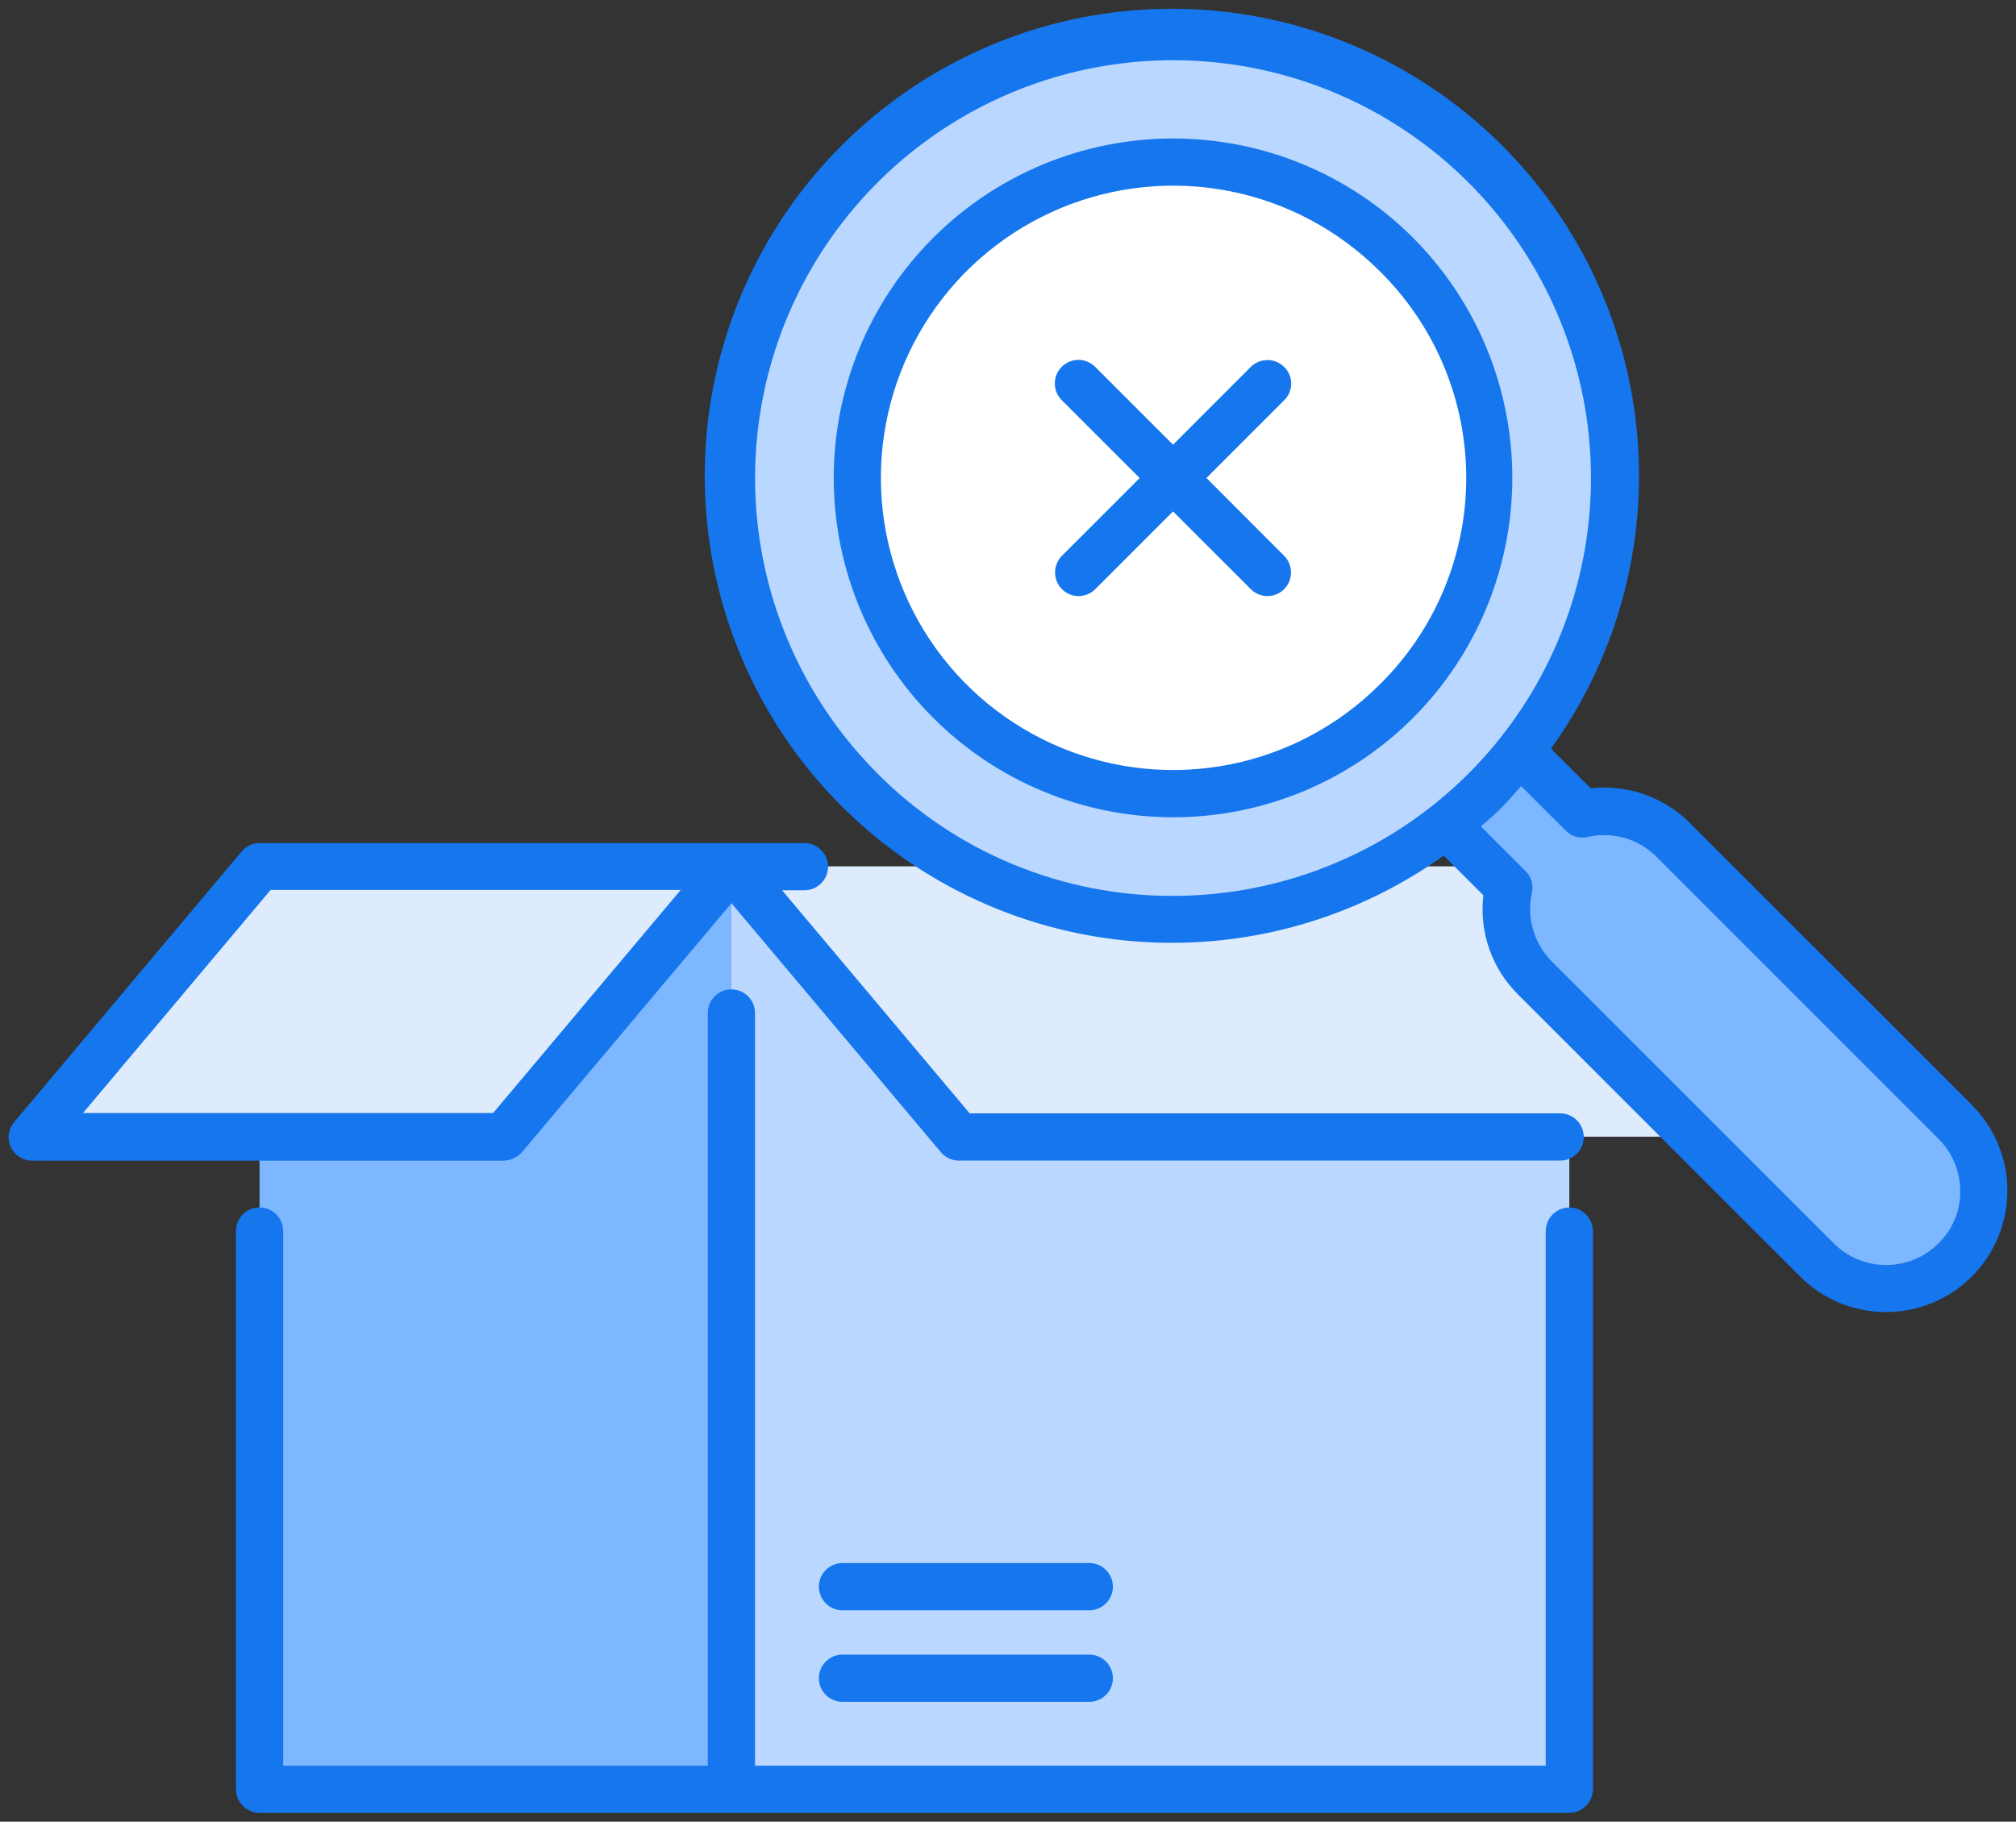 <svg width="104" height="94" viewBox="0 0 104 94" fill="none" xmlns="http://www.w3.org/2000/svg">
<rect x="0" y="0" width="104" height="94" fill="#333333" stroke="none"/>
<path d="M92.68 58.652H49.455L37.73 44.703H80.957L92.68 58.652Z" fill="#DDEBFD"/>
<path d="M1.666 58.652H26.007L37.731 44.703H13.39L1.666 58.652Z" fill="#DDEBFD"/>
<path d="M49.455 58.652L37.73 44.703V92.329H80.957V58.652H49.455Z" fill="#B9D7FF"/>
<path d="M26.008 58.652H13.391V92.329H37.732V44.703L26.008 58.652Z" fill="#7CB7FF"/>
<path d="M81.639 41.991L78.408 38.76C77.853 39.471 77.256 40.148 76.622 40.79C75.981 41.424 75.303 42.02 74.592 42.576L77.823 45.807C77.633 46.637 77.657 47.501 77.893 48.319C78.129 49.137 78.569 49.882 79.171 50.484L93.72 65.033C94.188 65.501 94.744 65.872 95.356 66.125C95.968 66.379 96.624 66.509 97.286 66.509C97.948 66.508 98.603 66.378 99.215 66.124C99.827 65.871 100.383 65.499 100.851 65.031C101.319 64.562 101.69 64.006 101.943 63.395C102.197 62.783 102.327 62.127 102.327 61.465C102.326 60.803 102.196 60.147 101.942 59.535C101.689 58.924 101.317 58.368 100.849 57.9L86.3 43.355C85.708 42.742 84.968 42.294 84.15 42.055C83.333 41.816 82.467 41.794 81.639 41.991Z" fill="#7CB7FF"/>
<path d="M60.513 47.447C73.095 47.447 83.294 37.247 83.294 24.665C83.294 12.083 73.095 1.883 60.513 1.883C47.93 1.883 37.73 12.083 37.73 24.665C37.73 37.247 47.93 47.447 60.513 47.447Z" fill="#B9D7FF"/>
<path d="M60.513 40.952C58.373 40.96 56.253 40.542 54.277 39.722C52.3 38.902 50.506 37.697 49 36.178C45.951 33.119 44.238 28.976 44.238 24.657C44.238 20.337 45.951 16.194 49 13.136C50.511 11.622 52.306 10.421 54.281 9.602C56.257 8.783 58.374 8.361 60.513 8.361C62.652 8.361 64.769 8.783 66.745 9.602C68.721 10.421 70.515 11.622 72.026 13.136C75.076 16.194 76.788 20.337 76.788 24.657C76.788 28.976 75.076 33.119 72.026 36.178C70.52 37.697 68.726 38.902 66.75 39.722C64.773 40.542 62.653 40.96 60.513 40.952Z" fill="white"/>
<path d="M72.901 12.275C69.618 8.991 65.164 7.146 60.52 7.146C55.876 7.146 51.422 8.991 48.138 12.275C44.855 15.559 43.01 20.013 43.01 24.657C43.01 29.3 44.855 33.754 48.138 37.038C49.764 38.665 51.694 39.956 53.818 40.837C55.943 41.718 58.22 42.171 60.52 42.171C62.82 42.171 65.097 41.718 67.222 40.837C69.346 39.956 71.276 38.665 72.901 37.038C76.177 33.75 78.016 29.298 78.016 24.657C78.016 20.015 76.177 15.563 72.901 12.275ZM71.18 35.317C69.072 37.426 66.385 38.862 63.461 39.444C60.536 40.026 57.504 39.727 54.749 38.586C51.994 37.445 49.639 35.513 47.983 33.033C46.326 30.554 45.442 27.639 45.442 24.657C45.442 21.675 46.326 18.759 47.983 16.28C49.639 13.801 51.994 11.868 54.749 10.727C57.504 9.586 60.536 9.288 63.461 9.869C66.385 10.451 69.072 11.887 71.18 13.996C72.593 15.389 73.714 17.049 74.479 18.879C75.245 20.709 75.639 22.673 75.639 24.657C75.639 26.64 75.245 28.604 74.479 30.434C73.714 32.264 72.593 33.924 71.18 35.317Z" fill="#1576ED"/>
<path d="M101.725 57.011L87.176 42.465C86.513 41.802 85.708 41.297 84.822 40.987C83.936 40.677 82.992 40.571 82.059 40.676L80.013 38.63C83.549 33.718 85.107 27.656 84.378 21.648C83.649 15.64 80.686 10.126 76.078 6.202C71.47 2.278 65.554 0.232 59.507 0.47C53.459 0.708 47.723 3.212 43.437 7.485C39.151 11.759 36.63 17.488 36.375 23.535C36.12 29.582 38.149 35.503 42.059 40.123C45.97 44.742 51.475 47.721 57.481 48.467C63.487 49.214 69.554 47.673 74.476 44.151L76.522 46.197C76.413 47.13 76.517 48.075 76.826 48.961C77.136 49.847 77.642 50.651 78.308 51.312L92.859 65.865C94.033 67.041 95.625 67.703 97.287 67.704C98.948 67.706 100.542 67.047 101.717 65.874C102.893 64.7 103.554 63.107 103.556 61.446C103.557 59.785 102.899 58.191 101.725 57.016V57.011ZM45.265 39.911C41.739 36.384 39.544 31.743 39.056 26.779C38.567 21.814 39.815 16.834 42.587 12.687C45.358 8.54 49.482 5.482 54.256 4.034C59.029 2.587 64.157 2.839 68.765 4.748C73.374 6.657 77.177 10.105 79.529 14.505C81.88 18.904 82.633 23.982 81.66 28.875C80.686 33.767 78.047 38.17 74.191 41.335C70.335 44.499 65.501 46.228 60.513 46.228C57.68 46.237 54.874 45.684 52.256 44.599C49.639 43.516 47.263 41.923 45.265 39.913V39.911ZM100.004 64.156C99.649 64.512 99.228 64.793 98.764 64.986C98.3 65.178 97.803 65.277 97.301 65.277C96.799 65.277 96.301 65.178 95.838 64.986C95.374 64.793 94.952 64.512 94.597 64.156L80.047 49.608C79.594 49.15 79.263 48.587 79.084 47.968C78.905 47.35 78.885 46.696 79.024 46.068C79.07 45.869 79.065 45.661 79.008 45.465C78.951 45.269 78.845 45.091 78.699 44.947L76.393 42.642C76.766 42.316 77.14 42.008 77.481 41.651C77.838 41.294 78.147 40.919 78.472 40.562L80.778 42.865C80.922 43.011 81.1 43.117 81.296 43.174C81.492 43.231 81.699 43.237 81.898 43.191C82.53 43.043 83.189 43.059 83.813 43.239C84.436 43.419 85.003 43.755 85.459 44.217L100.004 58.766C100.362 59.121 100.645 59.543 100.837 60.009C101.029 60.474 101.127 60.974 101.124 61.477C101.127 61.976 101.029 62.471 100.836 62.931C100.644 63.391 100.361 63.808 100.004 64.156Z" fill="#1576ED"/>
<path d="M26.932 59.448L37.732 46.604L48.532 59.448C48.645 59.585 48.786 59.695 48.946 59.771C49.106 59.846 49.281 59.886 49.458 59.886H80.485C80.808 59.886 81.118 59.758 81.346 59.529C81.575 59.301 81.703 58.991 81.703 58.668C81.703 58.345 81.575 58.035 81.346 57.807C81.118 57.578 80.808 57.45 80.485 57.45H50.023L40.345 45.938H41.499C41.822 45.938 42.132 45.81 42.36 45.581C42.589 45.353 42.717 45.043 42.717 44.72C42.717 44.397 42.589 44.087 42.36 43.859C42.132 43.63 41.822 43.502 41.499 43.502H13.39C13.213 43.502 13.038 43.541 12.878 43.617C12.718 43.693 12.576 43.803 12.464 43.94L0.74 57.889C0.588 58.065 0.49 58.281 0.457 58.511C0.425 58.742 0.459 58.977 0.557 59.188C0.655 59.399 0.812 59.578 1.008 59.702C1.205 59.826 1.433 59.891 1.666 59.889H26.007C26.183 59.881 26.355 59.838 26.514 59.762C26.673 59.686 26.815 59.579 26.932 59.448ZM4.28 57.434L13.958 45.922H35.116L25.438 57.434H4.28Z" fill="#1576ED"/>
<path d="M56.193 80.654H43.462C43.139 80.654 42.829 80.783 42.601 81.011C42.373 81.24 42.244 81.549 42.244 81.872C42.244 82.195 42.373 82.505 42.601 82.734C42.829 82.962 43.139 83.09 43.462 83.09H56.193C56.516 83.09 56.826 82.962 57.054 82.734C57.283 82.505 57.411 82.195 57.411 81.872C57.411 81.549 57.283 81.24 57.054 81.011C56.826 80.783 56.516 80.654 56.193 80.654Z" fill="#1576ED"/>
<path d="M56.193 85.379H43.462C43.139 85.379 42.829 85.507 42.601 85.736C42.373 85.964 42.244 86.274 42.244 86.597C42.244 86.92 42.373 87.23 42.601 87.458C42.829 87.687 43.139 87.815 43.462 87.815H56.193C56.516 87.815 56.826 87.687 57.054 87.458C57.283 87.23 57.411 86.92 57.411 86.597C57.411 86.274 57.283 85.964 57.054 85.736C56.826 85.507 56.516 85.379 56.193 85.379Z" fill="#1576ED"/>
<path d="M66.246 18.933C66.016 18.707 65.707 18.58 65.385 18.58C65.063 18.58 64.754 18.707 64.525 18.933L60.514 22.947L56.503 18.936C56.39 18.821 56.256 18.73 56.108 18.667C55.96 18.604 55.8 18.571 55.639 18.57C55.479 18.57 55.319 18.601 55.17 18.662C55.022 18.723 54.886 18.813 54.773 18.927C54.659 19.041 54.569 19.176 54.507 19.325C54.446 19.473 54.415 19.633 54.416 19.794C54.417 19.955 54.45 20.114 54.512 20.262C54.575 20.41 54.667 20.544 54.782 20.657L58.793 24.668L54.782 28.679C54.555 28.908 54.429 29.217 54.429 29.54C54.429 29.862 54.555 30.171 54.782 30.4C54.895 30.513 55.029 30.603 55.176 30.664C55.324 30.726 55.482 30.757 55.642 30.757C55.802 30.757 55.96 30.726 56.108 30.664C56.256 30.603 56.39 30.513 56.503 30.4L60.514 26.389L64.525 30.4C64.638 30.513 64.772 30.603 64.919 30.664C65.067 30.726 65.225 30.757 65.385 30.757C65.545 30.757 65.703 30.726 65.851 30.664C65.999 30.603 66.133 30.513 66.246 30.4C66.472 30.171 66.599 29.862 66.599 29.54C66.599 29.217 66.472 28.908 66.246 28.679L62.236 24.665L66.247 20.654C66.362 20.542 66.453 20.408 66.516 20.261C66.578 20.113 66.61 19.954 66.61 19.794C66.61 19.633 66.578 19.474 66.516 19.326C66.453 19.179 66.361 19.045 66.246 18.933Z" fill="#1576ED"/>
<path d="M80.957 62.306C80.635 62.308 80.326 62.437 80.099 62.665C79.871 62.892 79.742 63.201 79.739 63.523V91.112H38.949V52.271C38.949 51.948 38.821 51.638 38.592 51.41C38.364 51.181 38.054 51.053 37.731 51.053C37.408 51.053 37.098 51.181 36.87 51.41C36.641 51.638 36.513 51.948 36.513 52.271V91.112H14.608V63.523C14.608 63.2 14.48 62.89 14.251 62.661C14.023 62.433 13.713 62.305 13.39 62.305C13.067 62.305 12.757 62.433 12.529 62.661C12.3 62.89 12.172 63.2 12.172 63.523V92.33C12.174 92.652 12.303 92.96 12.531 93.188C12.759 93.416 13.068 93.545 13.39 93.548H80.957C81.279 93.545 81.588 93.416 81.816 93.188C82.043 92.96 82.172 92.652 82.175 92.33V63.523C82.172 63.201 82.043 62.892 81.815 62.665C81.587 62.437 81.279 62.308 80.957 62.306Z" fill="#1576ED"/>
</svg>
